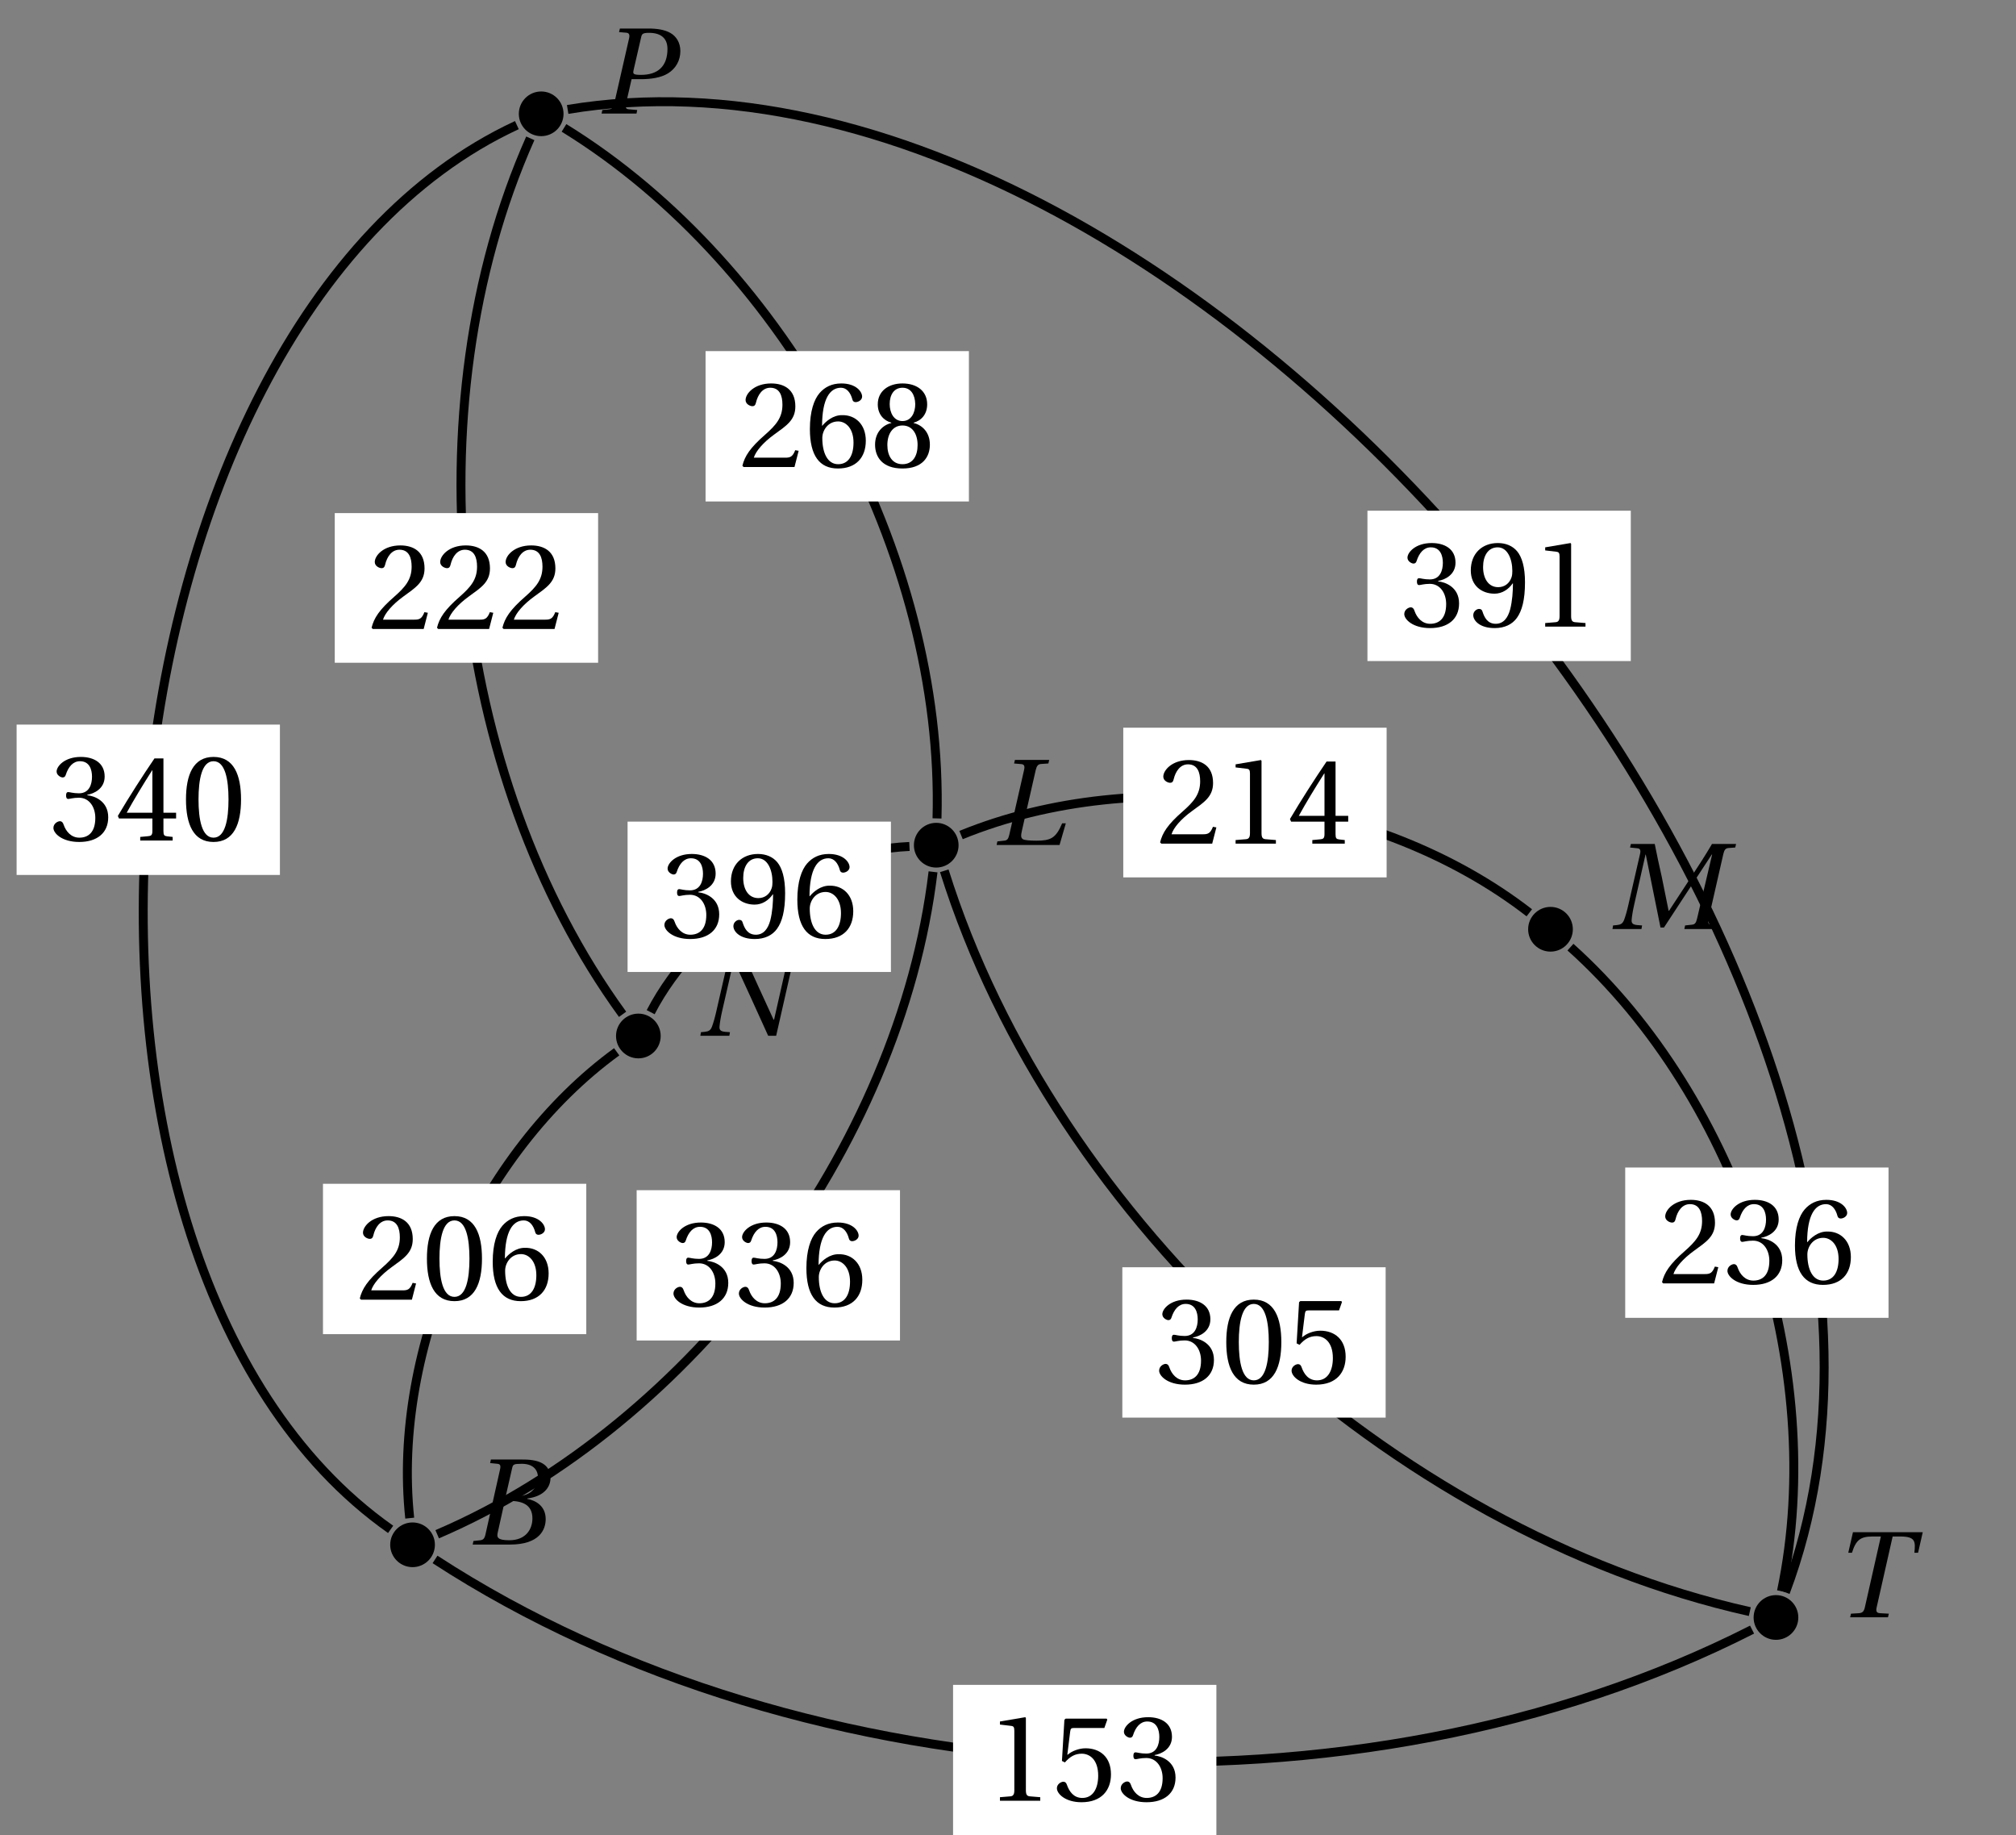 <?xml version='1.0' encoding='UTF-8'?>
<!-- This file was generated by dvisvgm 2.2 -->
<svg height='182.421pt' version='1.1' viewBox='41.04 44.106 200.443 182.421' width='200.443pt' xmlns='http://www.w3.org/2000/svg' xmlns:xlink='http://www.w3.org/1999/xlink'>
<rect x="41.04" y="44.106" width="200.443" height="182.421" fill="#808080" stroke="none"/>
<defs>
<path d='M3.353 -4.273L3.934 -6.816C4.011 -7.144 4.065 -7.199 4.799 -7.199C5.72 -7.199 6.235 -6.739 6.235 -5.972C6.235 -5.413 5.972 -4.986 5.588 -4.679C5.227 -4.405 4.657 -4.273 4.065 -4.273H3.353ZM3.704 -3.89C4.788 -3.89 5.742 -3.583 5.742 -2.334C5.742 -1.359 5.15 -0.384 3.682 -0.384C2.597 -0.384 2.553 -0.657 2.652 -1.085L3.276 -3.89H3.704ZM0.416 0H3.748C6.399 0 6.925 -1.359 6.925 -2.268C6.925 -3.419 6.071 -3.923 5.271 -4.076L5.282 -4.109C6.739 -4.284 7.353 -5.095 7.353 -5.928C7.353 -6.498 7.122 -6.947 6.662 -7.221C6.18 -7.517 5.468 -7.594 4.679 -7.583H2.038L1.972 -7.265L2.619 -7.199C2.871 -7.177 2.937 -7.046 2.849 -6.673L1.556 -0.909C1.479 -0.548 1.359 -0.416 1.096 -0.384L0.482 -0.318L0.416 0Z' id='g4-66'/>
<path d='M6.049 0L6.607 -1.929H6.279C5.72 -0.581 5.227 -0.384 3.989 -0.384C3.452 -0.384 2.904 -0.416 2.761 -0.526C2.597 -0.657 2.586 -0.822 2.707 -1.337L3.923 -6.673C4.011 -7.035 4.12 -7.199 4.394 -7.221L5.051 -7.265L5.128 -7.583H2.071L1.994 -7.265L2.641 -7.21C2.893 -7.188 2.97 -7.035 2.882 -6.673L1.567 -0.909C1.479 -0.526 1.37 -0.405 1.107 -0.384L0.504 -0.318L0.438 0H6.049Z' id='g4-76'/>
<path d='M2.926 0L2.98 -0.318L2.553 -0.351C2.202 -0.384 2.016 -0.482 2.049 -0.822C2.082 -1.183 2.148 -1.6 2.279 -2.181L3.287 -6.64H3.309L4.624 -0.131H4.931L9.193 -6.64H9.226L7.879 -0.909C7.791 -0.537 7.681 -0.405 7.418 -0.384L6.816 -0.318L6.75 0H9.73L9.796 -0.318L9.15 -0.384C8.887 -0.405 8.832 -0.559 8.909 -0.909L10.223 -6.673C10.311 -7.046 10.41 -7.199 10.684 -7.221L11.286 -7.265L11.363 -7.583H9.215C8.635 -6.586 7.988 -5.599 7.32 -4.58L5.38 -1.622H5.347L4.734 -4.657C4.515 -5.643 4.295 -6.607 4.109 -7.583H1.983L1.907 -7.265L2.553 -7.199C2.805 -7.177 2.882 -7.035 2.794 -6.673L1.764 -2.181C1.633 -1.6 1.512 -1.183 1.381 -0.822C1.249 -0.471 1.052 -0.384 0.734 -0.351L0.394 -0.318L0.34 0H2.926Z' id='g4-77'/>
<path d='M1.983 -7.583L1.907 -7.265L2.553 -7.199C2.805 -7.177 2.882 -7.035 2.794 -6.673L1.764 -2.181C1.633 -1.6 1.512 -1.183 1.381 -0.822C1.249 -0.471 1.063 -0.384 0.734 -0.351L0.394 -0.318L0.34 0H2.926L2.98 -0.318L2.553 -0.351C2.202 -0.384 2.016 -0.482 2.049 -0.822C2.082 -1.183 2.148 -1.6 2.279 -2.181L3.309 -6.673H3.342C4.372 -4.449 5.38 -2.224 6.388 0H7.101L8.328 -5.402C8.459 -5.983 8.58 -6.399 8.711 -6.761C8.843 -7.112 9.029 -7.199 9.358 -7.232L9.698 -7.265L9.752 -7.583H7.166L7.112 -7.265L7.539 -7.221C7.89 -7.177 8.076 -7.122 8.043 -6.761S7.944 -5.983 7.813 -5.402L6.914 -1.435H6.87C5.928 -3.485 4.986 -5.534 4.065 -7.583H1.983Z' id='g4-78'/>
<path d='M3.55 0L3.616 -0.318L2.86 -0.384C2.597 -0.405 2.542 -0.559 2.619 -0.909L3.112 -3.068H3.923C4.854 -3.068 5.731 -3.2 6.355 -3.583C7.057 -4.011 7.462 -4.745 7.462 -5.566C7.462 -6.312 7.112 -6.881 6.575 -7.188C6.06 -7.484 5.358 -7.583 4.635 -7.583H2.071L1.994 -7.265L2.641 -7.21C2.893 -7.188 2.97 -7.035 2.882 -6.673L1.567 -0.909C1.479 -0.537 1.37 -0.405 1.107 -0.384L0.504 -0.318L0.438 0H3.55ZM3.967 -6.816C4.032 -7.101 4.109 -7.199 4.668 -7.199C5.753 -7.199 6.312 -6.695 6.312 -5.764C6.312 -4.197 5.435 -3.452 3.956 -3.452C3.2 -3.452 3.222 -3.561 3.298 -3.912L3.967 -6.816Z' id='g4-80'/>
<path d='M5.041 0L5.117 -0.318L4.317 -0.362C4.011 -0.384 3.956 -0.548 4.032 -0.888L5.457 -7.199H6.147C7.506 -7.199 7.495 -6.739 7.396 -5.753H7.725L8.142 -7.583H1.918L1.501 -5.753H1.83C2.181 -6.87 2.575 -7.199 3.649 -7.199H4.405L2.98 -0.888C2.904 -0.548 2.783 -0.384 2.455 -0.362L1.742 -0.318L1.666 0H5.041Z' id='g4-84'/>
<use id='g6-48' xlink:href='#g3-48'/>
<use id='g6-49' xlink:href='#g3-49'/>
<use id='g6-50' xlink:href='#g3-50'/>
<use id='g6-51' xlink:href='#g3-51'/>
<use id='g6-52' xlink:href='#g3-52'/>
<use id='g6-53' xlink:href='#g3-53'/>
<use id='g6-54' xlink:href='#g3-54'/>
<use id='g6-56' xlink:href='#g3-56'/>
<use id='g6-57' xlink:href='#g3-57'/>
<path d='M2.904 -7.068C3.945 -7.068 4.241 -5.446 4.241 -3.66S3.945 -0.252 2.904 -0.252S1.567 -1.874 1.567 -3.66S1.863 -7.068 2.904 -7.068ZM2.904 -7.451C1.096 -7.451 0.449 -5.851 0.449 -3.66S1.096 0.131 2.904 0.131S5.358 -1.468 5.358 -3.66S4.712 -7.451 2.904 -7.451Z' id='g3-48'/>
<path d='M4.788 0V-0.318L3.868 -0.394C3.638 -0.416 3.506 -0.504 3.506 -0.931V-7.385L3.452 -7.451L1.194 -7.068V-6.794L2.213 -6.673C2.4 -6.651 2.476 -6.564 2.476 -6.246V-0.931C2.476 -0.723 2.444 -0.592 2.378 -0.515C2.323 -0.438 2.235 -0.405 2.115 -0.394L1.194 -0.318V0H4.788Z' id='g3-49'/>
<path d='M5.314 -1.446L5.008 -1.501C4.778 -0.909 4.558 -0.833 4.12 -0.833H1.315C1.49 -1.403 2.137 -2.181 3.156 -2.915C4.208 -3.682 5.019 -4.175 5.019 -5.402C5.019 -6.925 4.011 -7.451 2.86 -7.451C1.359 -7.451 0.581 -6.542 0.581 -5.972C0.581 -5.599 0.997 -5.424 1.183 -5.424C1.381 -5.424 1.457 -5.534 1.501 -5.72C1.677 -6.465 2.104 -7.068 2.783 -7.068C3.627 -7.068 3.868 -6.355 3.868 -5.556C3.868 -4.383 3.276 -3.726 2.323 -2.882C0.975 -1.709 0.504 -0.964 0.296 -0.11L0.405 0H4.942L5.314 -1.446Z' id='g3-50'/>
<path d='M1.425 -4.011C1.425 -3.824 1.479 -3.704 1.622 -3.704C1.753 -3.704 2.049 -3.813 2.575 -3.813C3.506 -3.813 4.032 -2.97 4.032 -2.016C4.032 -0.712 3.386 -0.252 2.608 -0.252C1.885 -0.252 1.414 -0.8 1.205 -1.414C1.14 -1.622 1.03 -1.72 0.877 -1.72C0.679 -1.72 0.296 -1.512 0.296 -1.118C0.296 -0.647 1.052 0.131 2.597 0.131C4.186 0.131 5.183 -0.668 5.183 -2.071C5.183 -3.539 3.923 -3.978 3.32 -4.032V-4.076C3.912 -4.175 4.865 -4.613 4.865 -5.698C4.865 -6.914 3.912 -7.451 2.739 -7.451C1.293 -7.451 0.581 -6.618 0.581 -6.147C0.581 -5.808 0.964 -5.621 1.118 -5.621C1.26 -5.621 1.348 -5.698 1.392 -5.84C1.633 -6.586 2.049 -7.068 2.663 -7.068C3.528 -7.068 3.737 -6.301 3.737 -5.687C3.737 -5.03 3.506 -4.208 2.575 -4.208C2.049 -4.208 1.753 -4.317 1.622 -4.317C1.479 -4.317 1.425 -4.208 1.425 -4.011Z' id='g3-51'/>
<path d='M3.287 -1.961V-0.844C3.287 -0.471 3.167 -0.405 2.904 -0.384L2.202 -0.318V0H5.095V-0.318L4.602 -0.373C4.35 -0.405 4.273 -0.471 4.273 -0.844V-1.961H5.402V-2.476H4.273V-7.32H3.474C2.444 -5.808 1.216 -3.901 0.208 -2.192L0.307 -1.961H3.287ZM0.997 -2.476C1.655 -3.671 2.422 -4.931 3.265 -6.257H3.287V-2.476H0.997Z' id='g3-52'/>
<path d='M4.668 -6.487L4.931 -7.232L4.876 -7.32H1.216L1.107 -7.221L0.888 -3.55L1.151 -3.419C1.611 -3.945 2.06 -4.197 2.652 -4.197C3.353 -4.197 4.12 -3.682 4.12 -2.235C4.12 -1.107 3.66 -0.252 2.707 -0.252C1.94 -0.252 1.545 -0.811 1.326 -1.435C1.271 -1.6 1.172 -1.698 1.019 -1.698C0.8 -1.698 0.438 -1.479 0.438 -1.118C0.438 -0.614 1.205 0.131 2.63 0.131C4.438 0.131 5.26 -0.964 5.26 -2.356C5.26 -3.89 4.295 -4.679 2.991 -4.679C2.389 -4.679 1.742 -4.416 1.392 -4.098L1.37 -4.12L1.622 -6.169C1.655 -6.443 1.731 -6.487 1.94 -6.487H4.668Z' id='g3-53'/>
<path d='M2.98 0.131C4.602 0.131 5.468 -0.855 5.468 -2.345C5.468 -3.824 4.515 -4.646 3.375 -4.624C2.542 -4.646 1.885 -4.043 1.589 -3.682H1.567C1.578 -6.092 2.268 -7.068 3.254 -7.068C3.758 -7.068 4.109 -6.64 4.273 -6.016C4.306 -5.884 4.394 -5.786 4.558 -5.786C4.799 -5.786 5.139 -5.972 5.139 -6.279C5.139 -6.717 4.602 -7.451 3.287 -7.451C2.422 -7.451 1.808 -7.122 1.348 -6.597C0.855 -6.027 0.482 -4.975 0.482 -3.386C0.482 -1.019 1.337 0.131 2.98 0.131ZM3.002 -4.065C3.693 -4.065 4.372 -3.441 4.372 -2.181C4.372 -1.03 3.923 -0.252 3.002 -0.252C2.049 -0.252 1.589 -1.271 1.589 -2.586C1.589 -3.254 2.082 -4.065 3.002 -4.065Z' id='g3-54'/>
<path d='M2.904 -3.704C3.78 -3.704 4.252 -2.959 4.252 -1.961C4.252 -0.997 3.835 -0.252 2.904 -0.252C1.994 -0.252 1.556 -0.997 1.556 -1.961C1.556 -2.959 2.038 -3.704 2.904 -3.704ZM2.904 0.131C4.679 0.131 5.347 -0.888 5.347 -1.994C5.347 -3.112 4.646 -3.748 3.901 -3.923V-3.956C4.569 -4.131 5.106 -4.69 5.106 -5.588C5.106 -6.783 4.175 -7.451 2.904 -7.451C1.655 -7.451 0.701 -6.772 0.701 -5.588C0.701 -4.69 1.249 -4.131 1.907 -3.956V-3.923C1.172 -3.748 0.46 -3.112 0.46 -1.994C0.46 -0.888 1.118 0.131 2.904 0.131ZM2.904 -4.098C2.115 -4.098 1.764 -4.865 1.764 -5.61C1.764 -6.454 2.159 -7.068 2.904 -7.068S4.021 -6.454 4.043 -5.61C4.043 -4.865 3.704 -4.098 2.904 -4.098Z' id='g3-56'/>
<path d='M2.509 -2.937C3.189 -2.937 3.758 -3.32 4.131 -3.857H4.153C4.153 -3.167 4.098 -2.279 3.901 -1.523C3.704 -0.8 3.32 -0.252 2.619 -0.252C1.874 -0.252 1.6 -0.833 1.435 -1.348C1.392 -1.49 1.315 -1.578 1.129 -1.578C0.92 -1.578 0.614 -1.359 0.614 -1.019C0.614 -0.537 1.194 0.131 2.52 0.131C3.408 0.131 4.087 -0.197 4.504 -0.778C4.953 -1.403 5.227 -2.367 5.227 -3.956C5.227 -5.314 4.953 -6.202 4.526 -6.717C4.109 -7.21 3.506 -7.451 2.805 -7.451C1.403 -7.451 0.394 -6.52 0.394 -5.008C0.394 -3.638 1.381 -2.937 2.509 -2.937ZM2.838 -3.517C1.983 -3.517 1.49 -4.263 1.49 -5.314C1.49 -6.323 1.94 -7.068 2.794 -7.068C3.671 -7.068 4.098 -6.027 4.098 -4.964C4.098 -4.778 4.087 -4.558 4.021 -4.383C3.846 -3.868 3.419 -3.517 2.838 -3.517Z' id='g3-57'/>
</defs>
<g id='page1'>
<path d='M106.73 147.086C106.73 145.859 105.738 144.863 104.512 144.863C103.285 144.863 102.289 145.859 102.289 147.086C102.289 148.313 103.285 149.309 104.512 149.309C105.738 149.309 106.73 148.313 106.73 147.086'/>
<g transform='matrix(1.115 0 0 1.115 78.662 -114.635)'>
<use x='28.369' xlink:href='#g4-78' y='234.707'/>
</g>
<path d='M97.07 55.422C97.07 54.195 96.074 53.199 94.848 53.199C93.621 53.199 92.625 54.195 92.625 55.422C92.625 56.648 93.621 57.64 94.848 57.64C96.074 57.64 97.07 56.648 97.07 55.422'/>
<g transform='matrix(1.115 0 0 1.115 72.34 -206.301)'>
<use x='25.135' xlink:href='#g4-80' y='234.707'/>
</g>
<path d='M136.347 128.121C136.347 126.895 135.351 125.898 134.125 125.898C132.898 125.898 131.906 126.895 131.906 128.121C131.906 129.348 132.898 130.344 134.125 130.344C135.351 130.344 136.347 129.348 136.347 128.121'/>
<g transform='matrix(1.115 0 0 1.115 110.271 -133.6)'>
<use x='26.342' xlink:href='#g4-76' y='234.707'/>
</g>
<path d='M197.422 136.477C197.422 135.25 196.426 134.254 195.2 134.254C193.973 134.254 192.977 135.25 192.977 136.477C192.977 137.703 193.973 138.699 195.2 138.699C196.426 138.699 197.422 137.703 197.422 136.477'/>
<g transform='matrix(1.115 0 0 1.115 176.65 -120.957)'>
<use x='21.823' xlink:href='#g4-77' y='230.86'/>
</g>
<path d='M84.281 197.66C84.281 196.434 83.285 195.441 82.059 195.441C80.832 195.441 79.836 196.434 79.836 197.66C79.836 198.887 80.832 199.883 82.059 199.883C83.285 199.883 84.281 198.887 84.281 197.66'/>
<g transform='matrix(1.115 0 0 1.115 59.696 -64.06)'>
<use x='25.003' xlink:href='#g4-66' y='234.707'/>
</g>
<path d='M219.84 204.887C219.84 203.66 218.844 202.664 217.618 202.664C216.391 202.664 215.395 203.66 215.395 204.887S216.391 207.109 217.618 207.109C218.844 207.109 219.84 206.113 219.84 204.887'/>
<g transform='matrix(1.115 0 0 1.115 195.616 -48.255)'>
<use x='24.68' xlink:href='#g4-84' y='227.013'/>
</g>
<path d='M102.941 144.93C85.695 121.207 81.844 84.656 93.766 57.855' fill='none' stroke='#000000' stroke-miterlimit='10' stroke-width='0.889'/>
<path d='M74.324 102.547V109.985H100.508V95.109H74.324Z' fill='#ffffff'/>
<g transform='matrix(1.115 0 0 1.115 50.535 -150.596)'>
<use x='24.322' xlink:href='#g6-50' y='230.696'/>
<use x='30.156' xlink:href='#g6-50' y='230.696'/>
<use x='35.99' xlink:href='#g6-50' y='230.696'/>
</g>
<path d='M134.203 125.457C134.942 99.332 119.375 70.519 97.117 56.82' fill='none' stroke='#000000' stroke-miterlimit='10' stroke-width='0.889'/>
<path d='M111.191 86.481V93.953H137.375V79.008H111.191Z' fill='#ffffff'/>
<g transform='matrix(1.115 0 0 1.115 87.403 -166.663)'>
<use x='24.322' xlink:href='#g6-50' y='230.666'/>
<use x='30.156' xlink:href='#g6-54' y='230.666'/>
<use x='35.99' xlink:href='#g6-56' y='230.666'/>
</g>
<path d='M97.481 54.984C160.523 44.551 241.039 142.574 218.555 202.391' fill='none' stroke='#000000' stroke-miterlimit='10' stroke-width='0.889'/>
<path d='M176.999 102.343V109.816H203.183V94.871H176.999Z' fill='#ffffff'/>
<g transform='matrix(1.115 0 0 1.115 153.212 -150.799)'>
<use x='24.322' xlink:href='#g6-51' y='230.666'/>
<use x='30.156' xlink:href='#g6-57' y='230.666'/>
<use x='35.99' xlink:href='#g6-49' y='230.666'/>
</g>
<path d='M92.43 56.543C49.832 76.281 41.484 169.105 79.879 196.129' fill='none' stroke='#000000' stroke-miterlimit='10' stroke-width='0.889'/>
<path d='M42.691 123.605V131.078H68.871V116.133H42.691Z' fill='#ffffff'/>
<g transform='matrix(1.115 0 0 1.115 18.902 -129.539)'>
<use x='24.322' xlink:href='#g6-51' y='230.666'/>
<use x='30.156' xlink:href='#g6-52' y='230.666'/>
<use x='35.99' xlink:href='#g6-48' y='230.666'/>
</g>
<path d='M131.464 128.246C121.238 128.715 110.441 135.628 105.734 144.719' fill='none' stroke='#000000' stroke-miterlimit='10' stroke-width='0.889'/>
<path d='M103.438 133.25V140.723H129.621V125.777H103.438Z' fill='#ffffff'/>
<g transform='matrix(1.115 0 0 1.115 79.65 -119.892)'>
<use x='24.322' xlink:href='#g6-51' y='230.666'/>
<use x='30.156' xlink:href='#g6-57' y='230.666'/>
<use x='35.99' xlink:href='#g6-54' y='230.666'/>
</g>
<path d='M133.808 130.769C130.536 158.129 109.84 185.769 84.508 196.613' fill='none' stroke='#000000' stroke-miterlimit='10' stroke-width='0.889'/>
<path d='M104.34 169.887V177.355H130.523V162.414H104.34Z' fill='#ffffff'/>
<g transform='matrix(1.115 0 0 1.115 80.551 -83.258)'>
<use x='24.322' xlink:href='#g6-51' y='230.666'/>
<use x='30.156' xlink:href='#g6-51' y='230.666'/>
<use x='35.99' xlink:href='#g6-54' y='230.666'/>
</g>
<path d='M134.926 130.664C145.824 165.446 179.446 196.355 215.016 204.305' fill='none' stroke='#000000' stroke-miterlimit='10' stroke-width='0.889'/>
<path d='M152.629 177.547V185.02H178.809V170.074H152.629Z' fill='#ffffff'/>
<g transform='matrix(1.115 0 0 1.115 128.839 -75.595)'>
<use x='24.322' xlink:href='#g6-51' y='230.666'/>
<use x='30.156' xlink:href='#g6-48' y='230.666'/>
<use x='35.99' xlink:href='#g6-53' y='230.666'/>
</g>
<path d='M193.093 134.84C177.996 123.137 154.281 119.891 136.594 127.113' fill='none' stroke='#000000' stroke-miterlimit='10' stroke-width='0.889'/>
<path d='M152.722 123.883V131.32H178.906V116.441H152.722Z' fill='#ffffff'/>
<g transform='matrix(1.115 0 0 1.115 128.935 -129.262)'>
<use x='24.322' xlink:href='#g6-50' y='230.696'/>
<use x='30.156' xlink:href='#g6-49' y='230.696'/>
<use x='35.99' xlink:href='#g6-52' y='230.696'/>
</g>
<path d='M197.184 138.253C213.996 153.317 222.801 180.188 218.164 202.278' fill='none' stroke='#000000' stroke-miterlimit='10' stroke-width='0.889'/>
<path d='M202.629 167.633V175.102H228.808V160.16H202.629Z' fill='#ffffff'/>
<g transform='matrix(1.115 0 0 1.115 178.839 -85.512)'>
<use x='24.322' xlink:href='#g6-50' y='230.666'/>
<use x='30.156' xlink:href='#g6-51' y='230.666'/>
<use x='35.99' xlink:href='#g6-54' y='230.666'/>
</g>
<path d='M102.355 148.656C88.621 158.656 79.984 178.117 81.777 195.012' fill='none' stroke='#000000' stroke-miterlimit='10' stroke-width='0.889'/>
<path d='M73.152 169.25V176.723H99.332V161.777H73.152Z' fill='#ffffff'/>
<g transform='matrix(1.115 0 0 1.115 49.363 -83.894)'>
<use x='24.322' xlink:href='#g6-50' y='230.666'/>
<use x='30.156' xlink:href='#g6-48' y='230.666'/>
<use x='35.99' xlink:href='#g6-54' y='230.666'/>
</g>
<path d='M215.242 206.094C176.082 226.004 121.114 223.074 84.293 199.117' fill='none' stroke='#000000' stroke-miterlimit='10' stroke-width='0.889'/>
<path d='M135.8 219.055V226.527H161.98V211.586H135.8Z' fill='#ffffff'/>
<g transform='matrix(1.115 0 0 1.115 112.011 -34.086)'>
<use x='24.322' xlink:href='#g6-49' y='230.666'/>
<use x='30.156' xlink:href='#g6-53' y='230.666'/>
<use x='35.99' xlink:href='#g6-51' y='230.666'/>
</g>
</g>
</svg>